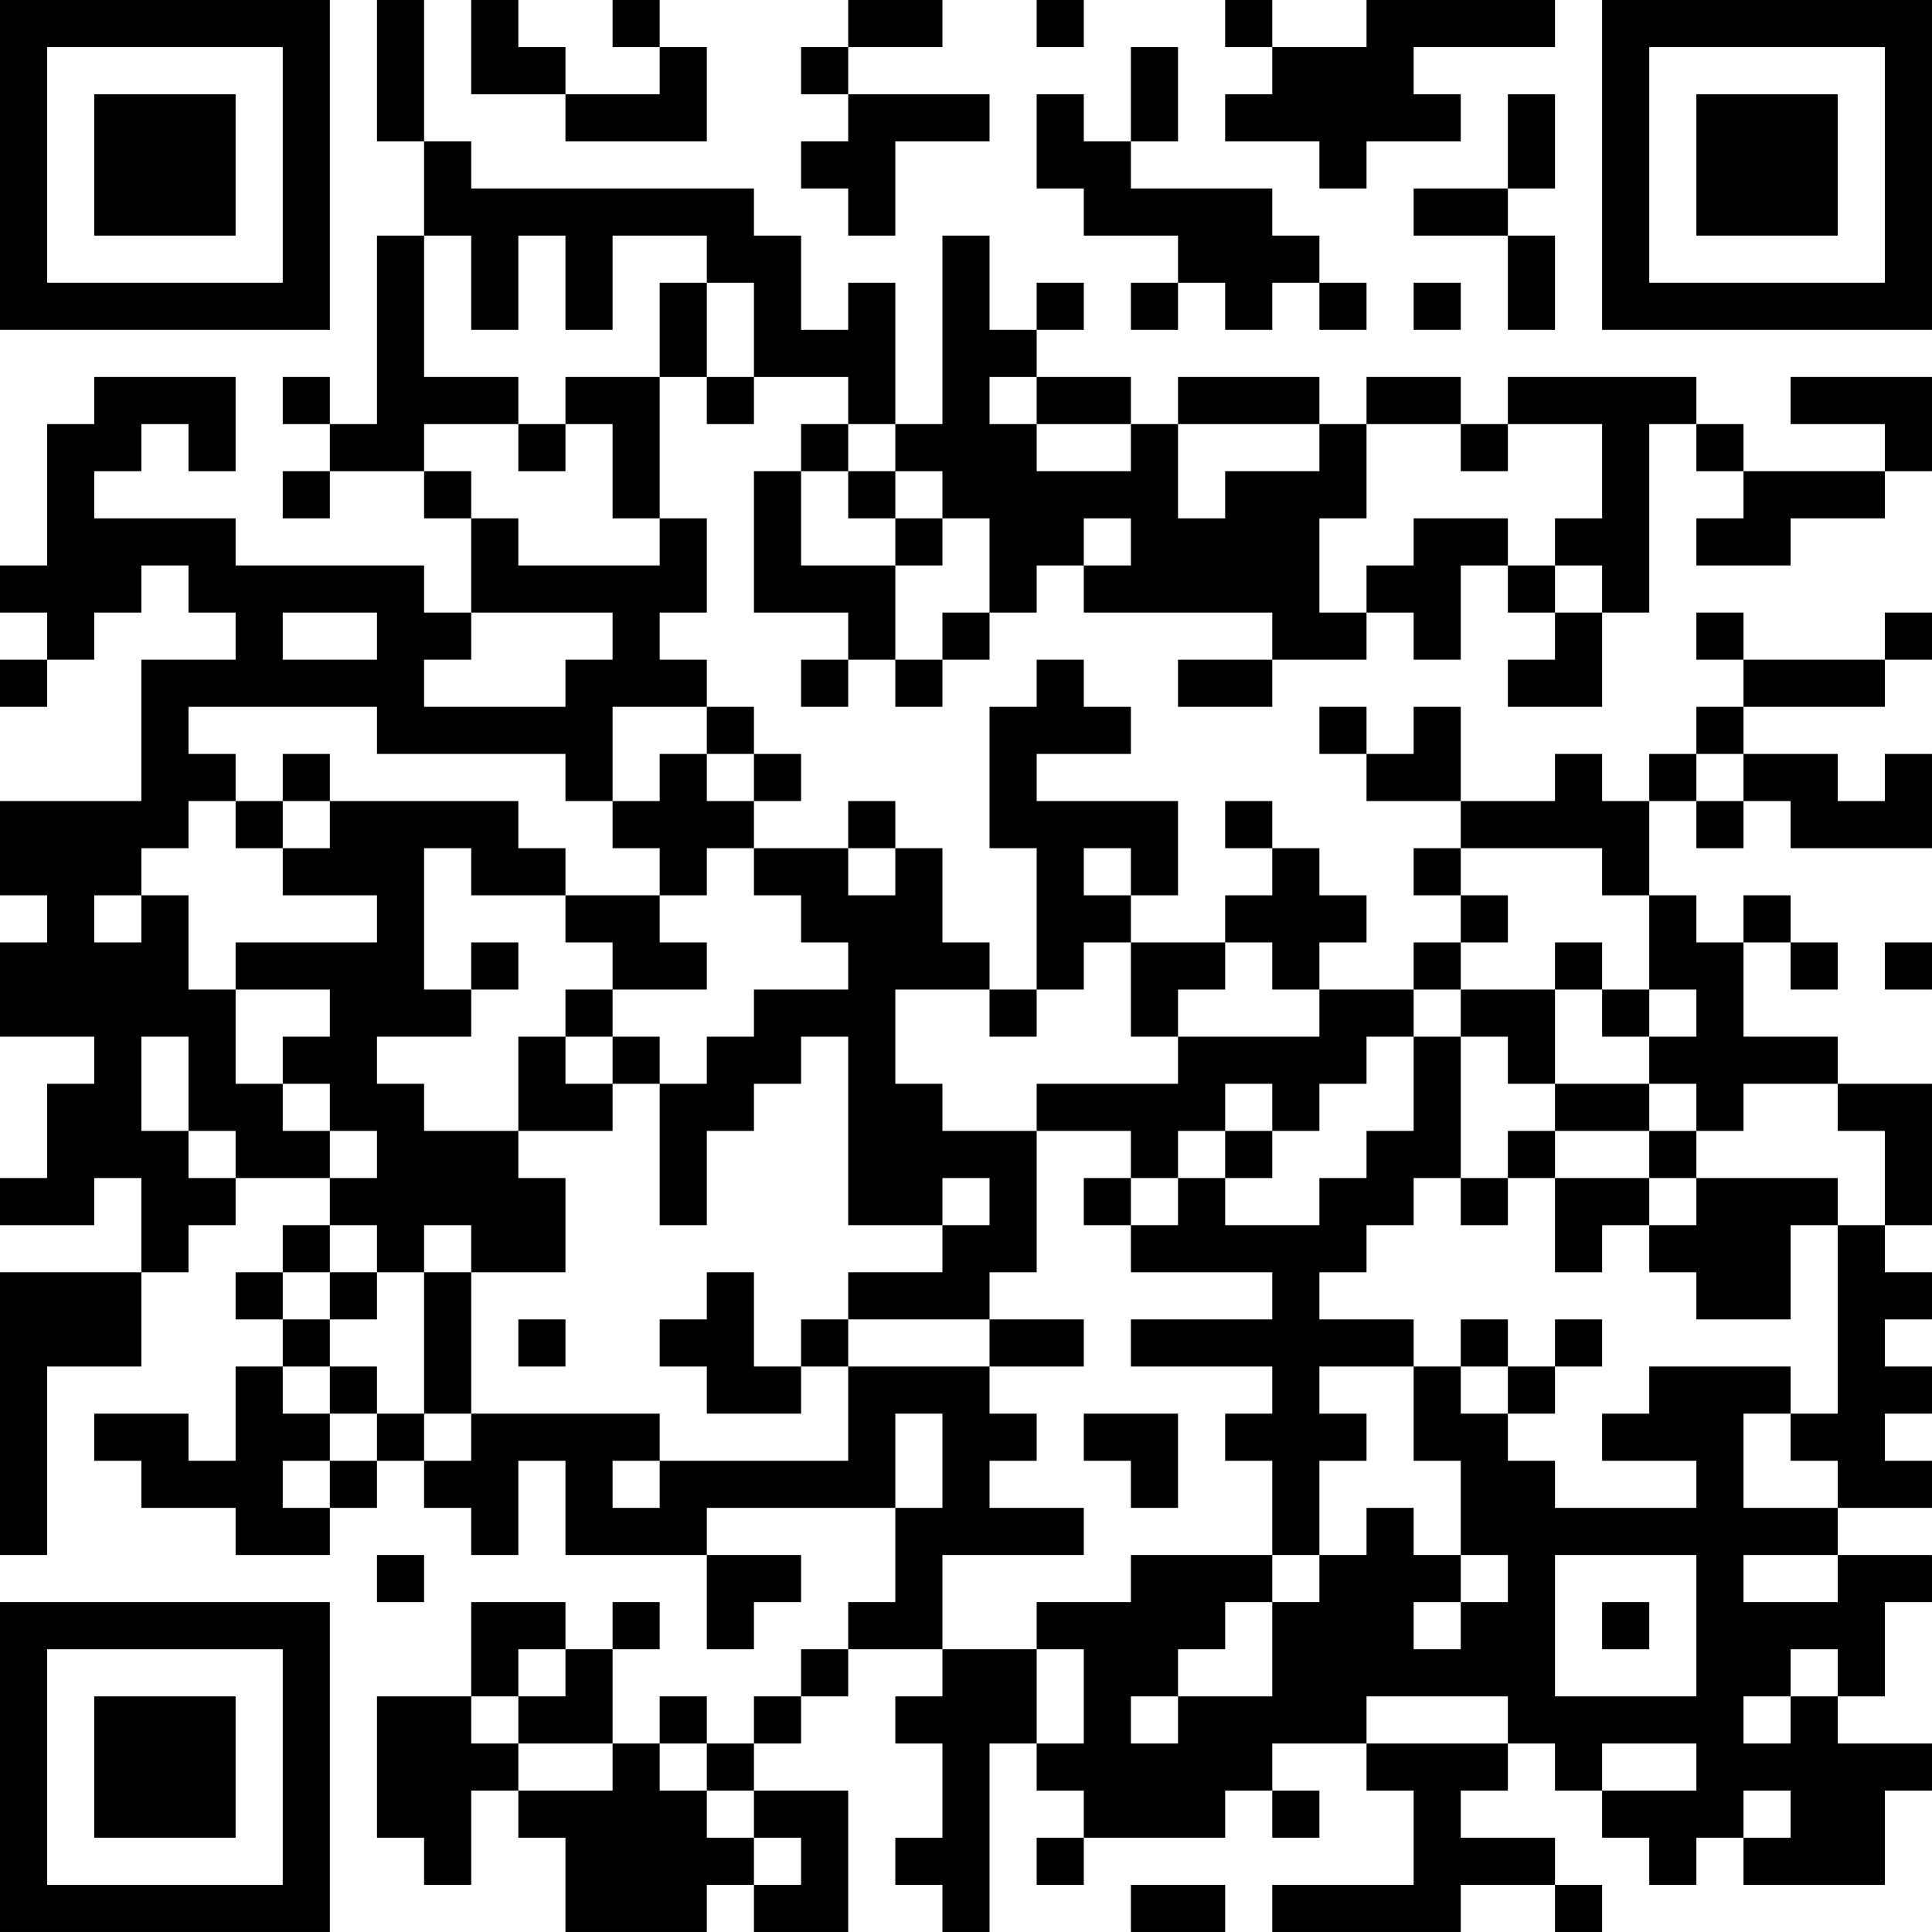 <?xml version="1.0" encoding="UTF-8"?>
<svg xmlns="http://www.w3.org/2000/svg" version="1.1" width="200" height="200" viewBox="0 0 200 200"><rect x="0" y="0" width="200" height="200" fill="#ffffff"/><g transform="scale(4.878)"><g transform="translate(0,0)"><path fill-rule="evenodd" d="M8 0L8 3L9 3L9 5L8 5L8 9L7 9L7 8L6 8L6 9L7 9L7 10L6 10L6 11L7 11L7 10L9 10L9 11L10 11L10 13L9 13L9 12L5 12L5 11L2 11L2 10L3 10L3 9L4 9L4 10L5 10L5 8L2 8L2 9L1 9L1 12L0 12L0 13L1 13L1 14L0 14L0 15L1 15L1 14L2 14L2 13L3 13L3 12L4 12L4 13L5 13L5 14L3 14L3 17L0 17L0 19L1 19L1 20L0 20L0 22L2 22L2 23L1 23L1 25L0 25L0 26L2 26L2 25L3 25L3 27L0 27L0 33L1 33L1 29L3 29L3 27L4 27L4 26L5 26L5 25L7 25L7 26L6 26L6 27L5 27L5 28L6 28L6 29L5 29L5 31L4 31L4 30L2 30L2 31L3 31L3 32L5 32L5 33L7 33L7 32L8 32L8 31L9 31L9 32L10 32L10 33L11 33L11 31L12 31L12 33L15 33L15 35L16 35L16 34L17 34L17 33L15 33L15 32L19 32L19 34L18 34L18 35L17 35L17 36L16 36L16 37L15 37L15 36L14 36L14 37L13 37L13 35L14 35L14 34L13 34L13 35L12 35L12 34L10 34L10 36L8 36L8 39L9 39L9 40L10 40L10 38L11 38L11 39L12 39L12 41L15 41L15 40L16 40L16 41L18 41L18 38L16 38L16 37L17 37L17 36L18 36L18 35L20 35L20 36L19 36L19 37L20 37L20 39L19 39L19 40L20 40L20 41L21 41L21 37L22 37L22 38L23 38L23 39L22 39L22 40L23 40L23 39L26 39L26 38L27 38L27 39L28 39L28 38L27 38L27 37L29 37L29 38L30 38L30 40L27 40L27 41L31 41L31 40L33 40L33 41L34 41L34 40L33 40L33 39L31 39L31 38L32 38L32 37L33 37L33 38L34 38L34 39L35 39L35 40L36 40L36 39L37 39L37 40L40 40L40 38L41 38L41 37L39 37L39 36L40 36L40 34L41 34L41 33L39 33L39 32L41 32L41 31L40 31L40 30L41 30L41 29L40 29L40 28L41 28L41 27L40 27L40 26L41 26L41 23L39 23L39 22L37 22L37 20L38 20L38 21L39 21L39 20L38 20L38 19L37 19L37 20L36 20L36 19L35 19L35 17L36 17L36 18L37 18L37 17L38 17L38 18L41 18L41 16L40 16L40 17L39 17L39 16L37 16L37 15L40 15L40 14L41 14L41 13L40 13L40 14L37 14L37 13L36 13L36 14L37 14L37 15L36 15L36 16L35 16L35 17L34 17L34 16L33 16L33 17L31 17L31 15L30 15L30 16L29 16L29 15L28 15L28 16L29 16L29 17L31 17L31 18L30 18L30 19L31 19L31 20L30 20L30 21L28 21L28 20L29 20L29 19L28 19L28 18L27 18L27 17L26 17L26 18L27 18L27 19L26 19L26 20L24 20L24 19L25 19L25 17L22 17L22 16L24 16L24 15L23 15L23 14L22 14L22 15L21 15L21 18L22 18L22 21L21 21L21 20L20 20L20 18L19 18L19 17L18 17L18 18L16 18L16 17L17 17L17 16L16 16L16 15L15 15L15 14L14 14L14 13L15 13L15 11L14 11L14 8L15 8L15 9L16 9L16 8L18 8L18 9L17 9L17 10L16 10L16 13L18 13L18 14L17 14L17 15L18 15L18 14L19 14L19 15L20 15L20 14L21 14L21 13L22 13L22 12L23 12L23 13L27 13L27 14L25 14L25 15L27 15L27 14L29 14L29 13L30 13L30 14L31 14L31 12L32 12L32 13L33 13L33 14L32 14L32 15L34 15L34 13L35 13L35 9L36 9L36 10L37 10L37 11L36 11L36 12L38 12L38 11L40 11L40 10L41 10L41 8L38 8L38 9L40 9L40 10L37 10L37 9L36 9L36 8L32 8L32 9L31 9L31 8L29 8L29 9L28 9L28 8L25 8L25 9L24 9L24 8L22 8L22 7L23 7L23 6L22 6L22 7L21 7L21 5L20 5L20 9L19 9L19 6L18 6L18 7L17 7L17 5L16 5L16 4L10 4L10 3L9 3L9 0ZM10 0L10 2L12 2L12 3L15 3L15 1L14 1L14 0L13 0L13 1L14 1L14 2L12 2L12 1L11 1L11 0ZM18 0L18 1L17 1L17 2L18 2L18 3L17 3L17 4L18 4L18 5L19 5L19 3L21 3L21 2L18 2L18 1L20 1L20 0ZM22 0L22 1L23 1L23 0ZM26 0L26 1L27 1L27 2L26 2L26 3L28 3L28 4L29 4L29 3L31 3L31 2L30 2L30 1L33 1L33 0L29 0L29 1L27 1L27 0ZM24 1L24 3L23 3L23 2L22 2L22 4L23 4L23 5L25 5L25 6L24 6L24 7L25 7L25 6L26 6L26 7L27 7L27 6L28 6L28 7L29 7L29 6L28 6L28 5L27 5L27 4L24 4L24 3L25 3L25 1ZM32 2L32 4L30 4L30 5L32 5L32 7L33 7L33 5L32 5L32 4L33 4L33 2ZM9 5L9 8L11 8L11 9L9 9L9 10L10 10L10 11L11 11L11 12L14 12L14 11L13 11L13 9L12 9L12 8L14 8L14 6L15 6L15 8L16 8L16 6L15 6L15 5L13 5L13 7L12 7L12 5L11 5L11 7L10 7L10 5ZM30 6L30 7L31 7L31 6ZM21 8L21 9L22 9L22 10L24 10L24 9L22 9L22 8ZM11 9L11 10L12 10L12 9ZM18 9L18 10L17 10L17 12L19 12L19 14L20 14L20 13L21 13L21 11L20 11L20 10L19 10L19 9ZM25 9L25 11L26 11L26 10L28 10L28 9ZM29 9L29 11L28 11L28 13L29 13L29 12L30 12L30 11L32 11L32 12L33 12L33 13L34 13L34 12L33 12L33 11L34 11L34 9L32 9L32 10L31 10L31 9ZM18 10L18 11L19 11L19 12L20 12L20 11L19 11L19 10ZM23 11L23 12L24 12L24 11ZM6 13L6 14L8 14L8 13ZM10 13L10 14L9 14L9 15L12 15L12 14L13 14L13 13ZM4 15L4 16L5 16L5 17L4 17L4 18L3 18L3 19L2 19L2 20L3 20L3 19L4 19L4 21L5 21L5 23L6 23L6 24L7 24L7 25L8 25L8 24L7 24L7 23L6 23L6 22L7 22L7 21L5 21L5 20L8 20L8 19L6 19L6 18L7 18L7 17L11 17L11 18L12 18L12 19L10 19L10 18L9 18L9 21L10 21L10 22L8 22L8 23L9 23L9 24L11 24L11 25L12 25L12 27L10 27L10 26L9 26L9 27L8 27L8 26L7 26L7 27L6 27L6 28L7 28L7 29L6 29L6 30L7 30L7 31L6 31L6 32L7 32L7 31L8 31L8 30L9 30L9 31L10 31L10 30L14 30L14 31L13 31L13 32L14 32L14 31L18 31L18 29L21 29L21 30L22 30L22 31L21 31L21 32L23 32L23 33L20 33L20 35L22 35L22 37L23 37L23 35L22 35L22 34L24 34L24 33L27 33L27 34L26 34L26 35L25 35L25 36L24 36L24 37L25 37L25 36L27 36L27 34L28 34L28 33L29 33L29 32L30 32L30 33L31 33L31 34L30 34L30 35L31 35L31 34L32 34L32 33L31 33L31 31L30 31L30 29L31 29L31 30L32 30L32 31L33 31L33 32L36 32L36 31L34 31L34 30L35 30L35 29L38 29L38 30L37 30L37 32L39 32L39 31L38 31L38 30L39 30L39 26L40 26L40 24L39 24L39 23L37 23L37 24L36 24L36 23L35 23L35 22L36 22L36 21L35 21L35 19L34 19L34 18L31 18L31 19L32 19L32 20L31 20L31 21L30 21L30 22L29 22L29 23L28 23L28 24L27 24L27 23L26 23L26 24L25 24L25 25L24 25L24 24L22 24L22 23L25 23L25 22L28 22L28 21L27 21L27 20L26 20L26 21L25 21L25 22L24 22L24 20L23 20L23 21L22 21L22 22L21 22L21 21L19 21L19 23L20 23L20 24L22 24L22 27L21 27L21 28L18 28L18 27L20 27L20 26L21 26L21 25L20 25L20 26L18 26L18 22L17 22L17 23L16 23L16 24L15 24L15 26L14 26L14 23L15 23L15 22L16 22L16 21L18 21L18 20L17 20L17 19L16 19L16 18L15 18L15 19L14 19L14 18L13 18L13 17L14 17L14 16L15 16L15 17L16 17L16 16L15 16L15 15L13 15L13 17L12 17L12 16L8 16L8 15ZM6 16L6 17L5 17L5 18L6 18L6 17L7 17L7 16ZM36 16L36 17L37 17L37 16ZM18 18L18 19L19 19L19 18ZM23 18L23 19L24 19L24 18ZM12 19L12 20L13 20L13 21L12 21L12 22L11 22L11 24L13 24L13 23L14 23L14 22L13 22L13 21L15 21L15 20L14 20L14 19ZM10 20L10 21L11 21L11 20ZM33 20L33 21L31 21L31 22L30 22L30 24L29 24L29 25L28 25L28 26L26 26L26 25L27 25L27 24L26 24L26 25L25 25L25 26L24 26L24 25L23 25L23 26L24 26L24 27L27 27L27 28L24 28L24 29L27 29L27 30L26 30L26 31L27 31L27 33L28 33L28 31L29 31L29 30L28 30L28 29L30 29L30 28L28 28L28 27L29 27L29 26L30 26L30 25L31 25L31 26L32 26L32 25L33 25L33 27L34 27L34 26L35 26L35 27L36 27L36 28L38 28L38 26L39 26L39 25L36 25L36 24L35 24L35 23L33 23L33 21L34 21L34 22L35 22L35 21L34 21L34 20ZM40 20L40 21L41 21L41 20ZM3 22L3 24L4 24L4 25L5 25L5 24L4 24L4 22ZM12 22L12 23L13 23L13 22ZM31 22L31 25L32 25L32 24L33 24L33 25L35 25L35 26L36 26L36 25L35 25L35 24L33 24L33 23L32 23L32 22ZM7 27L7 28L8 28L8 27ZM9 27L9 30L10 30L10 27ZM15 27L15 28L14 28L14 29L15 29L15 30L17 30L17 29L18 29L18 28L17 28L17 29L16 29L16 27ZM11 28L11 29L12 29L12 28ZM21 28L21 29L23 29L23 28ZM31 28L31 29L32 29L32 30L33 30L33 29L34 29L34 28L33 28L33 29L32 29L32 28ZM7 29L7 30L8 30L8 29ZM19 30L19 32L20 32L20 30ZM23 30L23 31L24 31L24 32L25 32L25 30ZM8 33L8 34L9 34L9 33ZM33 33L33 36L36 36L36 33ZM37 33L37 34L39 34L39 33ZM34 34L34 35L35 35L35 34ZM11 35L11 36L10 36L10 37L11 37L11 38L13 38L13 37L11 37L11 36L12 36L12 35ZM38 35L38 36L37 36L37 37L38 37L38 36L39 36L39 35ZM29 36L29 37L32 37L32 36ZM14 37L14 38L15 38L15 39L16 39L16 40L17 40L17 39L16 39L16 38L15 38L15 37ZM34 37L34 38L36 38L36 37ZM37 38L37 39L38 39L38 38ZM24 40L24 41L26 41L26 40ZM0 0L0 7L7 7L7 0ZM1 1L1 6L6 6L6 1ZM2 2L2 5L5 5L5 2ZM34 0L34 7L41 7L41 0ZM35 1L35 6L40 6L40 1ZM36 2L36 5L39 5L39 2ZM0 34L0 41L7 41L7 34ZM1 35L1 40L6 40L6 35ZM2 36L2 39L5 39L5 36Z" fill="#000000"/></g></g></svg>
